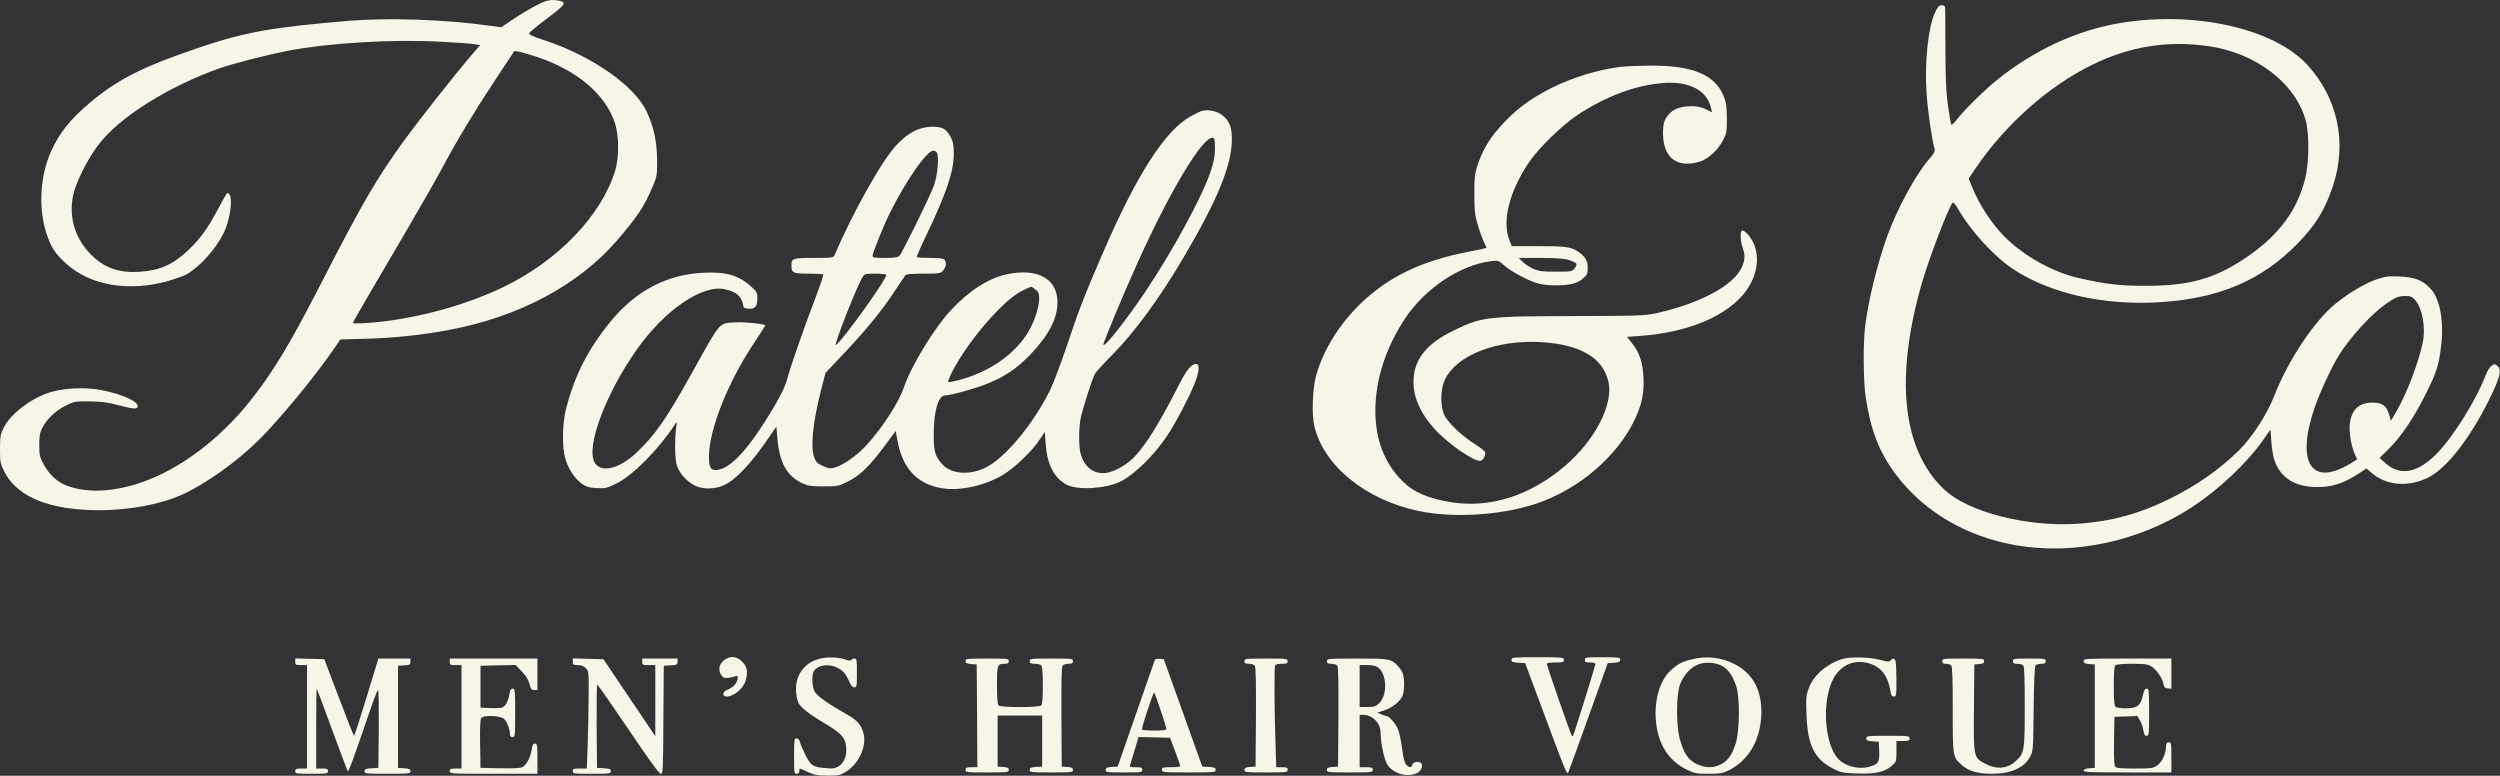<svg width="2546" height="790" viewBox="0 0 2546 790" fill="none" xmlns="http://www.w3.org/2000/svg">
<rect x="0" y="0" width="2546" height="790" fill="#333333" stroke="none"/>
<path d="M545.467 5.867C539.333 9.067 528.933 15.333 522.4 19.733L510.4 27.733L497.2 26C452.933 19.867 395.467 17.867 355.333 21.2C278.4 27.6 250.133 32.533 204.533 47.867C146.4 67.467 120.4 80.4 92 104.267C71.867 121.067 60.267 135.6 52 154.133C40.267 180.4 38.8 214.4 48.267 240.533C52.8 253.067 56 257.733 66.533 267.733C91.333 290.8 131.333 297.733 172.4 285.867C178.533 284 185.733 281.467 188.533 280.133C202.4 273.067 219.333 254.4 228 236.933C233.6 225.6 236.933 205.333 234.267 199.2C233.333 197.333 232.133 196.133 231.467 196.667C230.667 197.067 226.933 203.6 222.933 211.2C212.133 231.867 204.667 242.267 192.267 254.267C176.533 269.333 162.933 275.467 142 276.8C122.267 278.133 107.333 273.2 94.533 261.067C76.8 244.4 69.6 221.867 74.533 198.667C77.333 185.6 88.8 162.667 100 147.733C121.333 119.467 171.067 88.133 224.533 69.2C237.2 64.8 270.933 56.133 291.733 52C333.867 43.733 399.867 39.733 449.333 42.533C465.467 43.333 480.933 44.533 483.733 45.067L488.933 46L479.733 56.667C462.533 76.8 426.533 122.533 411.867 142.667C383.467 181.867 369.6 205.733 328 286.667C294.933 351.2 277.6 379.733 253.733 409.6C228.8 440.533 198 466 166.667 481.733C130.667 499.733 94.4 504.4 68.133 494.667C58.533 491.067 50.133 483.333 44.533 473.067C40.4 465.333 40 463.733 40 453.333C40 444.133 40.533 440.8 43.067 435.733C47.333 426.933 56.933 418 67.2 412.933C75.6 408.8 76.533 408.667 91.333 408.8C103.333 408.933 109.6 409.733 120 412.533C134.4 416.267 138.667 416.8 140 414.667C143.467 408.933 117.467 398.4 94.4 396C79.6 394.4 60.4 396.133 49.067 400.133C30.133 406.667 10.4 422 3.733 435.733C0.4 442.533 -6.10352e-05 444.667 -6.10352e-05 457.333C-6.10352e-05 470.533 0.267 471.867 4.4 480.267C9.733 491.2 19.733 500.667 33.2 507.2C72.267 526.533 151.2 522.8 194 499.6C222 484.533 250.933 462.133 271.867 439.6C296.267 413.2 324.533 378.133 342 352.533L346.533 345.733L374 344.933C401.733 344.133 430.667 341.067 457.333 336C528.8 322.533 589.067 290.4 628.533 244.667C648.933 221.067 655.867 210.667 664.667 190C669.067 179.733 669.2 178.667 669.2 163.333C669.067 144.267 665.733 128.533 658.4 113.333C645.867 87.067 602.8 57.067 555.067 41.2C542.4 37.067 538.4 35.2 538.933 33.733C539.333 32.8 547.6 25.867 557.467 18.533C575.733 4.8 577.467 2.4 569.733 0.8C561.2 -0.933 556.667 1.96927e-05 545.467 5.867ZM546.933 58C587.6 71.6 616.267 95.733 626.133 124.933C630.533 138 630.667 160.533 626.267 174.533C612 220 568.133 265.467 513.333 292C477.467 309.333 434.4 321.733 390.933 327.333C375.867 329.2 359.333 330 359.333 328.8C359.333 328.133 375.6 300 416 231.333C429.333 208.533 445.067 180.933 450.933 170C466 141.867 483.2 113.333 505.067 80.267L523.867 51.867L528.667 52.667C531.2 53.067 539.467 55.6 546.933 58Z" fill="#F6F5E8"/>
<path d="M1970.8 12.4C1963.73 26.8 1959.87 62.667 1962 94.933C1963.2 112.8 1967.33 141.2 1969.87 150.4C1970.93 154 1970.53 155.2 1964.93 161.6C1950.93 177.867 1932.13 212.4 1922 240.4C1911.87 268.4 1902.53 306.533 1899.33 333.2C1897.33 350.933 1897.6 388.667 1900 404.267C1905.2 438.667 1913.73 460.533 1930.93 483.467C1959.47 521.2 2002.4 546.533 2053.33 555.333C2112.93 565.6 2179.2 551.2 2232.67 516.267C2259.2 498.933 2287.73 472.133 2304.4 448.667L2312.27 437.467L2313.07 449.067C2313.47 455.467 2314.8 463.733 2315.87 467.467C2321.6 486.133 2336.67 496 2359.73 496C2375.73 496 2386.93 492.267 2402.93 481.733L2410 477.067L2415.6 481.867C2430.4 494.533 2452.4 496.267 2472.53 486.533C2491.47 477.2 2515.07 447.067 2534.93 407.067C2546.13 384.267 2548 376.933 2543.47 372.8C2540.93 370.533 2540.53 370.4 2537.47 372.4C2535.6 373.733 2533.07 377.733 2531.33 382.267C2522.4 406.267 2498.27 444.933 2482 461.6C2462 481.867 2444.67 485.2 2429.2 471.6L2423.33 466.4L2433.47 456.4C2446 443.867 2459.47 423.6 2471.33 399.333C2481.6 378.667 2483.73 371.733 2486 352.4C2489.07 327.733 2484.93 304.667 2475.73 294.533C2467.6 285.467 2459.6 282.267 2444 281.6C2432.27 281.067 2429.33 281.467 2420.27 284.533C2408.93 288.4 2392.67 297.867 2379.07 308.8C2357.2 326.4 2330.53 366.267 2316 403.333C2308.67 422.267 2293.2 445.867 2279.87 458.933C2259.47 478.8 2236.93 494.4 2209.33 508.133C2178.67 523.2 2150.67 530.933 2117.07 533.333C2064.67 537.067 2004 521.6 1979.6 498.133C1937.2 457.6 1929.47 384.8 1957.33 288C1964.67 262.667 1984.4 211.067 1988.67 206.267C1989.2 205.6 1991.73 208.667 1994.13 212.8C2006.53 234.667 2030.93 261.333 2049.87 273.867C2087.2 298.667 2141.33 311.067 2197.87 307.867C2259.33 304.4 2303.47 285.6 2340.13 247.733C2358.8 228.4 2367.73 213.867 2376 188.933C2390.53 145.067 2380.67 99.467 2349.47 65.733C2315.33 28.933 2235.07 10.933 2160 23.333C2115.6 30.533 2071.47 50.933 2033.33 81.733C2020.8 91.867 2000.13 112.267 1993.07 121.467C1990.4 125.067 1987.73 127.6 1987.2 126.933C1986.8 126.4 1985.2 117.867 1983.87 108C1981.87 94 1981.33 81.067 1981.2 50C1981.2 28 1981.07 8.933 1980.93 7.6C1980.8 6.133 1979.6 5.333 1977.47 5.333C1974.8 5.333 1973.47 6.8 1970.8 12.4ZM2248.67 46.933C2297.2 53.733 2337.6 84.533 2348.13 122.667C2351.87 136 2351.6 166.267 2347.6 181.867C2339.47 214 2321.47 238.533 2290 260.533C2256.67 283.6 2230.67 291.2 2184.67 291.067C2158.53 291.067 2144.93 289.467 2117.07 283.2C2091.2 277.467 2061.2 260.8 2041.87 241.467C2027.87 227.467 2015.07 207.6 2007.47 188.267L2004.93 181.867L2011.6 171.867C2042.13 126.8 2086.13 87.733 2130.67 66C2169.07 47.2 2207.07 41.067 2248.67 46.933ZM2459.33 305.333C2466.8 313.333 2470.53 333.467 2467.33 348.667C2463.2 369.067 2450.93 401.067 2440.4 419.2L2434.93 428.533L2433.2 422.533C2430.4 413.2 2426.13 410 2416.27 410C2401.87 410 2394.27 417.6 2392.93 433.067C2392.27 441.2 2394.53 454.267 2398 462.267L2400.53 467.867L2394.27 471.733C2353.87 496.533 2337.73 471.333 2357.47 414.4C2363.07 398.267 2375.33 372 2382.67 360.667C2394.27 342.4 2416.13 318.8 2430 309.333C2440 302.533 2442.53 301.467 2449.73 301.467C2454.53 301.333 2456.27 302 2459.33 305.333Z" fill="#F6F5E8"/>
<path d="M1650 68.133C1626.8 71.067 1601.73 78.8 1580 89.6C1557.73 100.8 1541.73 112.933 1526.67 130.267C1515.87 142.533 1509.07 154.533 1504.4 169.333C1501.73 178 1501.33 181.867 1501.47 198.667C1501.6 215.6 1502 219.467 1505.2 229.733C1507.07 236.267 1510 244 1511.47 246.933C1512.93 249.867 1514 252.4 1513.73 252.533C1513.47 252.8 1504.93 254.533 1494.8 256.533C1446.93 265.867 1413.47 282.133 1385.07 309.733C1364 330.267 1347.87 356.133 1340.53 381.733C1336.67 395.333 1335.6 421.333 1338.53 434C1348.13 474.533 1391.2 509.467 1445.47 520.533C1480.4 527.733 1527.87 524.8 1563.2 513.333C1607.2 499.067 1647.73 464.533 1665.33 426.133C1672.13 411.467 1674.4 400.533 1673.73 384.667C1672.93 368.933 1669.87 359.333 1662 349.467L1656.93 343.067L1669.73 342.133C1725.2 338.267 1768.27 317.6 1783.33 287.867C1792.53 269.867 1790.93 250.533 1779.6 238.267C1777.73 236.267 1775.33 234.667 1774.4 234.667C1772 234.667 1772.13 244.8 1774.67 252C1777.47 259.867 1777.2 264.933 1773.6 272.667C1765.07 290.933 1731.33 308.933 1687.47 318.8C1675.33 321.467 1671.07 321.733 1602.67 321.867C1512.53 322.133 1508.93 322.667 1479.73 336.933C1453.6 349.6 1440.8 365.2 1439.6 385.6C1438.53 403.733 1446.27 421.333 1463.07 439.067C1476.53 453.067 1500.13 469.333 1507.33 469.333C1509.87 469.333 1512.67 464.933 1512.67 460.8C1512.67 459.867 1508.27 456.267 1502.8 452.8C1488.13 443.6 1473.47 429.333 1470.4 421.6C1466.67 411.733 1467.07 396 1471.47 386.667C1483.2 361.733 1523.87 345.867 1569.2 348.4C1609.73 350.8 1632.8 364.4 1638.13 389.333C1643.07 412.267 1623.87 448.933 1593.6 474.667C1558.27 504.667 1518.13 517.6 1478.67 511.6C1454.93 507.867 1439.47 501.333 1428.13 489.867C1409.87 471.6 1400.67 447.6 1400.67 418.4C1400.67 386.933 1411.2 354.133 1430.8 324.533C1451.07 293.867 1486.93 269.867 1518.4 266C1525.87 265.067 1526 265.067 1532 270.4C1539.2 276.667 1555.6 285.467 1565.87 288.533C1574.27 291.067 1590.8 291.333 1600.8 289.2C1605.2 288.267 1609.33 286.267 1612.27 283.467C1616.27 279.867 1616.93 278.4 1616.93 272.933C1617.07 265.733 1614.4 261.2 1607.33 256.4C1600.13 251.467 1594.67 250.667 1566.53 250.667H1539.6L1537.33 244.933C1529.47 225.733 1536.8 195.6 1556.8 165.733C1566.27 151.467 1590.4 127.867 1606 117.467C1635.07 98.133 1665.6 86.667 1694 84.533C1720.4 82.533 1738.67 92.133 1742.53 110.133L1743.47 114.4L1737.2 111.2C1726.93 106 1708.67 107.6 1701.6 114.4C1695.2 120.4 1693.6 124.933 1693.6 136.133C1693.87 160.8 1707.87 171.467 1730.93 164.667C1739.47 162.133 1749.6 152.8 1754.8 142.667C1758.4 135.867 1758.67 134.267 1758.67 120.667C1758.53 108.4 1758 104.667 1755.47 98.133C1746.67 76 1723.73 66.533 1680 66.8C1668.27 66.933 1654.8 67.467 1650 68.133ZM1598.53 265.067C1606.27 267.733 1607.07 269.067 1603.47 273.467C1601.07 276.533 1600.27 276.667 1584.4 276.667C1570.13 276.667 1567.07 276.267 1561.2 273.6C1557.33 271.867 1552.67 268.667 1550.53 266.533L1546.8 262.667H1569.47C1587.07 262.8 1593.47 263.333 1598.53 265.067Z" fill="#F6F5E8"/>
<path d="M1224 112.933C1222.53 113.333 1217.47 115.733 1212.67 118.4C1186.67 132.667 1157.87 177.467 1123.2 257.467C1103.87 302.133 1098 317.467 1086.13 353.2C1080.13 371.067 1072.67 390.667 1068.93 398.267C1051.6 432.667 1023.6 466.267 1004.13 476C987.333 484.4 968.533 482.933 959.333 472.533C952.133 464.267 950.8 459.6 950.933 442C950.933 418.4 955.6 402.667 962.533 402.667C967.867 402.667 991.333 396.267 1004 391.333C1022.53 384.133 1035.73 375.333 1049.47 360.933C1068 341.467 1076.93 324.267 1076.93 308C1076.93 283.867 1056.93 272.667 1025.33 279.333C1006.67 283.333 986.667 296.133 968.133 316.133C951.2 334.4 927.6 373.333 920.533 394.4C915.467 409.733 898.533 435.733 882 453.867C873.067 463.6 858.667 473.733 850.933 475.867C845.6 477.467 844.4 477.333 838.267 474.667C832.8 472.267 831.2 470.8 829.467 466.533C825.067 455.733 827.733 430 836.667 395.333L840.667 379.733L857.867 361.6C881.333 336.8 897.6 317.067 910.133 298C916 289.2 921.333 281.2 922.133 280.267C923.067 279.2 928.4 278.667 940.533 278.667C956.533 278.667 957.733 278.533 960.4 275.6C963.6 272.133 964.267 266.8 961.733 264.267C960.667 263.2 955.467 262.667 947.333 262.667C940.267 262.667 934.133 262.267 933.733 261.867C933.333 261.467 937.6 251.467 943.333 239.6C963.733 196.933 971.333 174.667 971.333 156.8C971.333 148.133 970.667 144.667 968.4 140C963.733 131.2 959.867 128.933 949.2 129.067C936.133 129.333 925.467 134.667 913.467 147.2C899.067 161.867 868.667 215.867 850 259.6C848.8 262.533 848.133 262.667 828.933 262.667C807.6 262.667 806 263.2 806 269.733C806 278 807.333 278.667 823.333 278.667C831.333 278.667 838.133 279.067 838.4 279.6C838.8 280.267 835.467 290 831.2 301.333C818.933 333.467 805.067 373.2 802 384.8C800.133 392.4 796.4 400.133 789.2 412.667C763.333 456.8 743.333 478.667 728.8 478.667C723.6 478.667 722 475.6 722 465.333C722 438 740.8 390.267 767.2 350.4C773.867 340.267 779.333 331.867 779.333 331.467C779.333 330 759.067 327.733 749.2 328.267C732 329.2 734.267 326.533 705.733 377.867C678.533 426.8 667.6 442.533 648.4 460.8C630.667 477.867 611.333 482.133 605.333 470.533C596.8 454.133 617.2 400.267 648.667 355.733C676.933 315.733 715.2 289.6 738.133 294.533C750.133 297.2 755.467 301.867 756.933 311.333C757.2 313.333 758.533 314.133 762.133 314.4C768.8 314.933 771.333 312.133 771.333 304.133C771.333 298.267 770.8 297.2 765.467 292.267C752.667 280.533 740 276.667 716.8 277.733C679.467 279.333 647.6 296 622 327.2C598.667 355.867 585.467 381.733 576.533 416C572.667 430.933 572.267 455.467 575.733 467.333C578.933 477.733 585.467 487.733 592.667 492.667C597.467 496 600 496.667 607.867 497.067C616.8 497.467 618 497.2 628.267 492.133C645.2 483.467 670.933 457.467 687.467 432C689.467 428.933 689.6 429.067 688.533 436C687.067 446.933 687.2 464.267 688.8 472.133C690.533 480.4 698.933 490.267 707.867 494.667C715.867 498.533 728.533 498.267 737.333 494.133C749.467 488.533 765.2 471.733 783.067 445.467L790.667 434.4L791.6 445.467C793.733 471.467 801.2 484.8 817.867 492.533C822.933 494.8 826.533 495.333 838.8 495.333C853.067 495.333 853.733 495.2 863.467 490.4C875.867 484.133 885.2 475.2 900.4 454.8L912.133 438.933L914.267 450.133C919.467 477.733 934.933 493.6 960.133 497.333C978.133 500.133 1002.93 494.533 1021.2 483.733C1032.8 476.933 1051.07 459.467 1058.4 448.267L1064 439.867L1064.93 452.267C1066.4 473.2 1073.6 486.933 1086.53 493.733C1097.87 499.467 1126.67 497.733 1141.33 490.267C1155.6 483.067 1175.33 463.733 1188.93 443.333C1197.47 430.533 1212.4 402 1217.47 388.267C1221.47 377.867 1221.73 370.667 1218.13 370.667C1213.47 370.667 1208.93 376 1201.87 389.6C1180.27 432.133 1165.73 455.2 1153.47 467.067C1144.67 475.467 1131.73 481.867 1123.47 481.867C1112.4 481.867 1103.87 474.533 1100.53 462.133C1098.53 455.067 1098.53 436.133 1100.53 426C1102.27 417.2 1112 386.8 1114.8 381.2C1115.73 379.2 1123.33 370.8 1131.6 362.533C1155.33 338.533 1179.33 306 1204.53 263.6C1239.33 204.8 1254.27 168.933 1254.53 142.667C1254.67 129.6 1252.27 123.333 1244.53 117.067C1239.73 113.2 1230 111.2 1224 112.933ZM1237.33 151.333C1237.2 159.867 1236.27 164.667 1232.67 175.333C1223.73 201.467 1194.27 255.467 1166.67 296.667C1146.67 326.533 1124.67 354.133 1123.73 351.067C1123.2 349.6 1143.6 300.533 1158.13 268.4C1191.47 194.4 1225.2 138.267 1235.2 140.267C1236.93 140.667 1237.33 142.8 1237.33 151.333ZM954 155.333C956.533 158.267 954.933 177.333 951.467 188C948.133 198 918.933 257.467 915.867 260.667C914.267 262.133 910.8 262.667 901.2 262.667C890.4 262.667 888.667 262.4 888.667 260.4C888.667 257.333 900 229.333 906.8 215.733C923.467 182.667 944 153.333 950.667 153.333C951.6 153.333 953.067 154.267 954 155.333ZM902.533 279.867C904.267 282.533 857.733 347.467 851.333 351.333C848.267 353.2 873.6 288.933 878.8 281.6C880.533 278.933 882 278.667 891.333 278.667C897.067 278.667 902.133 279.2 902.533 279.867ZM1054.8 295.067C1057.87 297.733 1058.4 299.067 1058.27 305.2C1058 313.6 1053.07 328.267 1047.07 338.267C1033.2 361.2 1007.07 379.2 975.6 387.333C970.933 388.533 966.533 389.333 965.733 389.067C965.067 388.8 966.933 383.867 970 378C986.8 346 1021.73 305.6 1040.93 296.133C1045.47 293.867 1049.6 292 1050.13 292C1050.67 292 1052.8 293.333 1054.8 295.067Z" fill="#F6F5E8"/>
<path d="M736.8 672.8C732 676.8 731.333 682.8 734.8 687.867C736.667 690.4 737.867 690.8 741.867 690.267C744.533 689.867 747.733 689.2 749.067 688.667C750.667 688 751.333 688.4 751.333 689.867C751.333 694.533 747.333 699.733 742 701.867C738.267 703.333 736.667 704.8 736.667 706.667C736.667 708.667 737.6 709.333 740 709.333C747.333 709.333 757.067 701.2 759.333 693.2C761.867 684.4 761.067 679.2 756.133 674.133C750.4 668 743.067 667.467 736.8 672.8Z" fill="#F6F5E8"/>
<path d="M832.533 671.467C816.533 676.4 808 691.6 811.333 709.467C812.4 715.467 813.6 717.6 818.533 722.133C821.867 725.2 830.667 731.2 838.267 735.733C856.667 746.533 860.933 750.933 861.733 760.667C862.533 769.867 859.6 777.2 853.733 780.667C850.4 782.533 847.867 782.933 840.8 782.267C827.867 781.2 825.733 779.867 820.267 768.8C817.6 763.6 815.067 757.733 814.667 755.6C814 753.333 812.8 752 811.2 752C808.8 752 808.667 753.2 808.667 770C808.667 787.067 808.8 788 811.333 788C813.067 788 814 787.067 814 785.333C814 783.867 814.267 782.667 814.533 782.667C814.8 782.667 818.533 784.267 822.8 786.267C829.467 789.2 832.533 789.867 842.667 789.867C853.467 790 855.333 789.6 860.933 786.267C874.267 778.533 882.8 760.4 879.467 747.067C877.067 737.867 873.067 733.467 861.2 726.8C844.4 717.467 832.533 709.067 829.867 704.8C827.067 700.267 826.4 688.133 828.667 683.867C832.133 677.467 843.867 675.467 852.4 679.867C858.667 683.067 861.2 685.867 864.667 693.733C866.667 698.133 868.267 700 870 700C872.533 700 872.667 698.933 872.667 685.333C872.667 671.733 872.533 670.667 870.133 670.667C868.667 670.667 867.333 671.333 867.067 672.133C866.667 673.2 864.667 672.933 860.267 671.467C852.533 668.933 840.8 668.8 832.533 671.467Z" fill="#F6F5E8"/>
<path d="M1539.33 671.867C1539.33 674.133 1540.4 674.533 1546.27 674.933L1553.2 675.333L1560.67 695.333C1564.8 706.267 1574.4 732.133 1582 752.533C1592.53 781.067 1596.13 789.2 1596.93 787.2C1597.6 785.867 1606.93 760.133 1617.73 730L1637.33 675.333L1643.73 674.933C1648.93 674.533 1650 674.133 1650 671.867C1650 669.467 1648.93 669.333 1632 669.333C1614.93 669.333 1614 669.467 1614 672C1614 674.267 1614.93 674.667 1619.33 674.667C1622.93 674.667 1624.67 675.2 1624.67 676.4C1624.67 677.867 1612.27 718.133 1603.07 746.533C1602.13 749.733 1601.33 750.533 1600.67 749.2C1598.93 746.133 1575.33 678.133 1575.33 676.267C1575.33 675.2 1578 674.667 1584 674.667C1591.73 674.667 1592.67 674.4 1592.67 672C1592.67 669.467 1591.73 669.333 1566 669.333C1540.4 669.333 1539.33 669.467 1539.33 671.867Z" fill="#F6F5E8"/>
<path d="M1722.93 671.467C1713.2 673.733 1708.4 676.267 1701.33 682.8C1688.4 694.8 1682.8 720.133 1687.87 744.133C1691.73 762.267 1701.6 775.6 1716.93 783.333C1725.87 787.733 1727.07 788 1739.87 788C1751.73 788 1754.27 787.6 1760.27 784.667C1780 774.8 1791.73 755.733 1793.6 730.667C1795.33 704.8 1786 686.133 1766.4 676.267C1752.67 669.333 1738.13 667.733 1722.93 671.467ZM1754.67 678.667C1760.4 682.133 1764.67 688.533 1768.13 698.667C1772 710 1771.73 743.733 1767.73 756.8C1763.87 768.933 1760 774.4 1752.8 778.267C1744.67 782.533 1736.4 782.267 1727.2 777.733C1718.67 773.333 1714.27 766.267 1710.4 751.333C1707.07 737.867 1707.07 708.8 1710.53 698.4C1713.47 689.2 1720 681.333 1727.6 677.467C1735.07 673.6 1747.47 674.267 1754.67 678.667Z" fill="#F6F5E8"/>
<path d="M1876 671.2C1860.13 676.267 1846.93 687.733 1842.13 700.667C1839.33 707.867 1839.2 710.4 1839.73 727.333C1840.67 758.533 1847.73 772.933 1866.4 782.533C1874.93 786.933 1876.4 787.2 1891.2 787.733C1909.73 788.4 1919.33 786.267 1926.67 779.867C1931.2 775.733 1931.33 775.6 1931.33 765.2V754.667H1938C1943.73 754.667 1944.67 754.267 1944.67 752C1944.67 749.467 1943.73 749.333 1922.67 749.333C1901.73 749.333 1900.67 749.467 1900.67 751.867C1900.67 754.133 1901.73 754.533 1907.07 754.933L1913.33 755.333L1913.73 763.333C1914.27 774.667 1913.33 777.2 1907.6 779.6C1894.8 784.933 1877.47 780.8 1870.13 770.533C1857.6 753.333 1855.87 713.333 1866.67 692C1873.47 678.667 1885.87 672.133 1899.6 674.667C1914.53 677.6 1922.4 686.533 1925.33 704.267C1925.87 708.133 1926.8 709.333 1928.67 709.333C1931.2 709.333 1931.33 708.267 1931.33 692.933C1931.33 684 1930.93 675.333 1930.53 673.6C1929.6 670.267 1927.6 669.867 1925.47 672.533C1924.27 674.133 1922.67 674.133 1914.67 672C1903.73 669.067 1884 668.667 1876 671.2Z" fill="#F6F5E8"/>
<path d="M300.667 674C300.667 677.067 301.2 677.333 306.667 677.333H312.667V730V782.667H306.667C301.6 782.667 300.667 783.067 300.667 785.333C300.667 787.867 301.6 788 317.333 788C333.067 788 334 787.867 334 785.333C334 783.067 333.067 782.667 328 782.667H322V741.733C322 719.333 322.267 701.2 322.533 701.467C322.933 701.733 329.867 720.267 338 742.667C346.267 765.067 353.467 784.133 354 785.2C354.933 786.8 358.267 777.6 377.467 721.733C381.067 711.2 384.4 702.667 385.067 702.667C385.6 702.667 385.867 720.533 385.733 742.267L385.333 782L378.4 782.4C372.4 782.8 371.333 783.2 371.333 785.467C371.333 787.867 372.4 788 394.667 788C416.933 788 418 787.867 418 785.467C418 783.2 416.933 782.8 411.733 782.4L405.333 782V730V678L411.733 677.6C417.333 677.2 418 676.933 418 673.867V670.667H401.6H385.333L373.333 710C366.8 731.6 361.067 749.333 360.533 749.333C360.133 749.333 353.2 731.733 345.067 710.267L330.267 671.333L315.467 670.933L300.667 670.533V674Z" fill="#F6F5E8"/>
<path d="M458 674C458 677.067 458.533 677.333 464 677.333H470V730V782.667H464C458.933 782.667 458 783.067 458 785.333C458 788 458.933 788 502.667 788H547.333V772.667C547.333 758.533 547.067 757.333 544.8 757.333C542.933 757.333 542.133 758.667 541.467 763.467C540.533 770.8 536.133 779.2 532.133 781.2C530.267 782.267 522.4 782.667 509.333 782.4L489.333 782L488.933 757.467C488.667 740.533 489.067 732.4 490.133 731.2C492.667 728.133 508.8 728.667 512.933 731.867C516.133 734.4 519.333 742.267 519.333 747.867C519.333 749.733 520.133 750.667 522 750.667C524.533 750.667 524.667 749.733 524.667 726C524.667 702.8 524.533 701.333 522.133 701.333C520.267 701.333 519.467 702.667 518.8 706.8C517.6 714.4 514.533 719.867 510.933 720.667C509.333 721.067 503.733 721.333 498.667 721.067L489.333 720.667V699.333V678L507.2 677.6L525.067 677.2L531.333 683.733C535.733 688.267 538 692.133 539.2 696.4C540.533 701.733 541.2 702.667 544 702.667H547.333V686.667V670.667H502.667H458V674Z" fill="#F6F5E8"/>
<path d="M583.333 674C583.333 676.933 583.867 677.333 588.4 677.333C592.133 677.333 594.4 678.267 596.667 680.533C599.6 683.733 599.6 684.533 599.467 708.267C599.467 721.733 598.933 743.867 598.533 757.6L597.6 782.667H590.533C584.267 782.667 583.333 782.933 583.333 785.333C583.333 787.867 584.267 788 602.667 788C620.933 788 622 787.867 622 785.467C622 783.2 620.933 782.8 615.067 782.4L608 782L607.6 739.6C607.467 716.4 607.733 697.333 608.267 697.333C608.933 697.333 623.067 717.733 640 742.667C660.933 773.867 671.333 788 672.933 788C675.2 788 675.333 784.8 675.6 732.933L676 678L683.067 677.6C689.467 677.2 690 676.933 690 673.867V670.667H672H654V674C654 677.067 654.4 677.333 660.667 677.333H667.333V713.6V749.733L640.933 710.533L614.533 671.333L598.933 670.933L583.333 670.533V674Z" fill="#F6F5E8"/>
<path d="M983.333 673.2C983.333 675.333 984.4 675.867 989.067 676.267L994.667 676.667L995.067 728.933L995.333 781.333H989.333C984.267 781.333 983.333 781.733 983.333 784C983.333 786.533 984.267 786.667 1005.33 786.667C1026.27 786.667 1027.33 786.533 1027.33 784.133C1027.33 782 1026.27 781.467 1021.73 781.067L1016 780.667V754.667V728.667H1038.67H1061.33V754.667V780.667L1055.07 781.067C1049.73 781.467 1048.67 781.867 1048.67 784.133C1048.67 786.533 1049.73 786.667 1070.67 786.667C1091.6 786.667 1092.67 786.533 1092.67 784.133C1092.67 782 1091.6 781.467 1087.07 781.067L1081.33 780.667L1080.93 730.133C1080.8 694 1081.07 679.067 1082.13 677.867C1082.93 676.8 1085.73 676 1088.13 676C1091.73 676 1092.67 675.467 1092.67 673.333C1092.67 670.8 1091.73 670.667 1070.67 670.667C1049.6 670.667 1048.67 670.8 1048.67 673.333C1048.67 675.467 1049.6 676 1053.73 676C1056.53 676 1059.47 676.667 1060.4 677.6C1061.47 678.667 1062 685.2 1062 698C1062 710.8 1061.47 717.333 1060.4 718.4C1058.13 720.667 1019.2 720.667 1016.93 718.4C1015.87 717.333 1015.33 710.8 1015.33 698C1015.33 677.333 1015.73 676 1022.93 676C1026.4 676 1027.33 675.467 1027.33 673.333C1027.33 670.8 1026.4 670.667 1005.33 670.667C984.4 670.667 983.333 670.8 983.333 673.2Z" fill="#F6F5E8"/>
<path d="M1176 672.267C1175.6 673.2 1166.93 698 1156.8 727.333L1138.27 780.667L1132.13 781.067C1127.07 781.467 1126 782 1126 784.133C1126 786.533 1127.07 786.667 1144.67 786.667C1162.4 786.667 1163.33 786.533 1163.33 784C1163.33 781.733 1162.4 781.333 1156.8 781.333C1150.13 781.333 1150.13 781.333 1151.33 777.733C1152 775.6 1154 768.667 1156 762.267L1159.47 750.533L1175.47 750.933L1191.6 751.333L1196.8 765.2C1199.6 772.8 1202 779.6 1202 780.133C1202 780.8 1197.87 781.333 1192.67 781.333C1184.27 781.333 1183.33 781.6 1183.33 784C1183.33 786.533 1184.27 786.667 1210.67 786.667C1236.8 786.667 1238 786.533 1238 784.133C1238 781.867 1236.93 781.467 1231.2 781.067L1224.4 780.667L1204.8 726L1185.2 671.333L1180.93 670.933C1178.27 670.667 1176.4 671.2 1176 672.267ZM1182.13 723.733C1185.6 733.733 1188.13 742.4 1187.73 742.933C1187.47 743.6 1181.87 744 1175.33 744C1168.8 744 1163.2 743.6 1162.93 742.933C1162.27 741.867 1174.27 705.333 1175.33 705.333C1175.73 705.333 1178.8 713.6 1182.13 723.733Z" fill="#F6F5E8"/>
<path d="M1267.33 673.333C1267.33 675.467 1268.27 676 1271.87 676C1274.27 676 1277.07 676.8 1277.87 677.867C1278.93 679.067 1279.2 694 1279.07 730.133L1278.67 780.667L1273.07 781.067C1268.4 781.467 1267.33 782 1267.33 784.133C1267.33 786.533 1268.4 786.667 1289.33 786.667C1310.4 786.667 1311.33 786.533 1311.33 784C1311.33 781.733 1310.4 781.333 1305.6 781.333H1299.73L1298.93 756.267C1297.73 722.933 1297.6 679.067 1298.67 677.333C1299.07 676.667 1302.13 676 1305.47 676C1310.4 676 1311.33 675.6 1311.33 673.333C1311.33 670.8 1310.4 670.667 1289.33 670.667C1268.27 670.667 1267.33 670.8 1267.33 673.333Z" fill="#F6F5E8"/>
<path d="M1351.33 673.333C1351.33 675.467 1352.27 676 1355.87 676C1358.27 676 1361.07 676.8 1361.87 677.867C1362.93 679.067 1363.2 694 1363.07 730.133L1362.67 780.667L1357.07 781.067C1352.4 781.467 1351.33 782 1351.33 784.133C1351.33 786.533 1352.4 786.667 1374.67 786.667C1397.07 786.667 1398 786.533 1398 784C1398 781.733 1397.07 781.333 1391.33 781.333H1384.67V754.667V728H1388.13C1397.73 728 1406 736.4 1406 746.133C1406 757.333 1410 775.067 1413.47 779.6C1419.87 788 1431.6 791.467 1441.87 787.867C1446.4 786.267 1449.2 781.6 1447.87 778C1446.67 774.933 1439.2 775.333 1438.4 778.667C1437.47 782 1435.07 782.133 1432 778.667C1430.4 776.933 1429.07 771.6 1427.87 761.867C1426.8 754.133 1424.93 745.2 1423.47 742.133C1420.93 736.4 1414.67 729.333 1412.13 729.333C1411.33 729.2 1408.93 728.4 1406.67 727.467L1402.67 725.733L1409.73 723.467C1417.6 720.8 1425.07 715.067 1428.13 709.2C1430.27 704.8 1430.67 691.2 1428.53 685.733C1427.87 683.733 1425.6 680.267 1423.6 678.267C1416.67 670.933 1415.33 670.667 1382 670.667C1352.27 670.667 1351.33 670.8 1351.33 673.333ZM1403.07 679.467C1412.53 686 1413.33 707.867 1404.4 716.267C1400.93 719.467 1399.33 720 1392.53 720H1384.67V698.667V677.333H1392.4C1397.2 677.333 1401.2 678.133 1403.07 679.467Z" fill="#F6F5E8"/>
<path d="M1978 673.333C1978 675.333 1978.93 676 1981.73 676C1983.73 676 1986.13 676.667 1987.07 677.6C1988.27 678.8 1988.67 690.667 1988.67 722.933C1988.67 771.733 1988.53 770.533 1997.87 779.067C2004.8 785.333 2014.13 788 2028.67 788C2048.13 788 2061.47 782 2067.6 770.4C2070.53 764.8 2070.67 763.2 2071.07 722C2071.33 695.467 2072.13 678.667 2072.93 677.6C2073.73 676.8 2076.4 676 2078.8 676C2082.4 676 2083.33 675.467 2083.33 673.333C2083.33 670.8 2082.4 670.667 2066.67 670.667C2050.93 670.667 2050 670.8 2050 673.333C2050 675.467 2050.93 676 2054.4 676C2056.8 676 2059.47 676.667 2060.4 677.6C2061.6 678.8 2062 690 2062 720C2062 765.6 2061.6 767.333 2052.27 775.6C2043.33 783.333 2032.27 783.867 2020.13 776.933C2010 771.2 2009.87 770.4 2010.27 720.667L2010.67 676.667L2015.73 676.267C2019.6 675.867 2020.67 675.333 2020.67 673.2C2020.67 670.8 2019.6 670.667 1999.33 670.667C1978.93 670.667 1978 670.8 1978 673.333Z" fill="#F6F5E8"/>
<path d="M2122 673.2C2122 675.333 2123.07 675.867 2127.73 676.267L2133.33 676.667V729.333V782L2127.73 782.4C2123.87 782.667 2122 783.467 2122 784.8C2122 786.4 2128.67 786.667 2166.67 786.667H2211.33V771.333C2211.33 756.933 2211.2 756 2208.67 756C2206.53 756 2206 756.933 2205.87 760.267C2205.87 767.6 2201.73 776.267 2196.8 779.6C2192.67 782.4 2190.8 782.667 2174 782.667C2160 782.667 2155.33 782.267 2154.13 780.8C2153.07 779.6 2152.67 771.467 2152.93 754.533L2153.33 730L2164.93 729.6L2176.67 729.2L2179.33 733.6C2180.8 736 2182.27 740.533 2182.8 743.6C2183.47 748 2184.27 749.333 2186.13 749.333C2188.53 749.333 2188.67 748 2188.67 725.333C2188.67 702.933 2188.53 701.333 2186.27 701.333C2184.27 701.333 2183.33 703.067 2182.13 708.667C2179.87 718.8 2176.4 721.333 2164.8 721.333C2159.6 721.333 2155.2 720.667 2154.27 719.733C2153.2 718.667 2152.67 712 2152.67 698.667C2152.67 685.333 2153.2 678.667 2154.27 677.6C2155.33 676.533 2161.07 676 2171.33 676C2184.27 676 2187.33 676.4 2190.93 678.667C2196 681.733 2202 690.267 2203.2 696.267C2203.87 699.733 2204.8 700.8 2207.73 701.067L2211.33 701.467V686.133V670.667H2166.67C2123.33 670.667 2122 670.8 2122 673.2Z" fill="#F6F5E8"/>
</svg>
